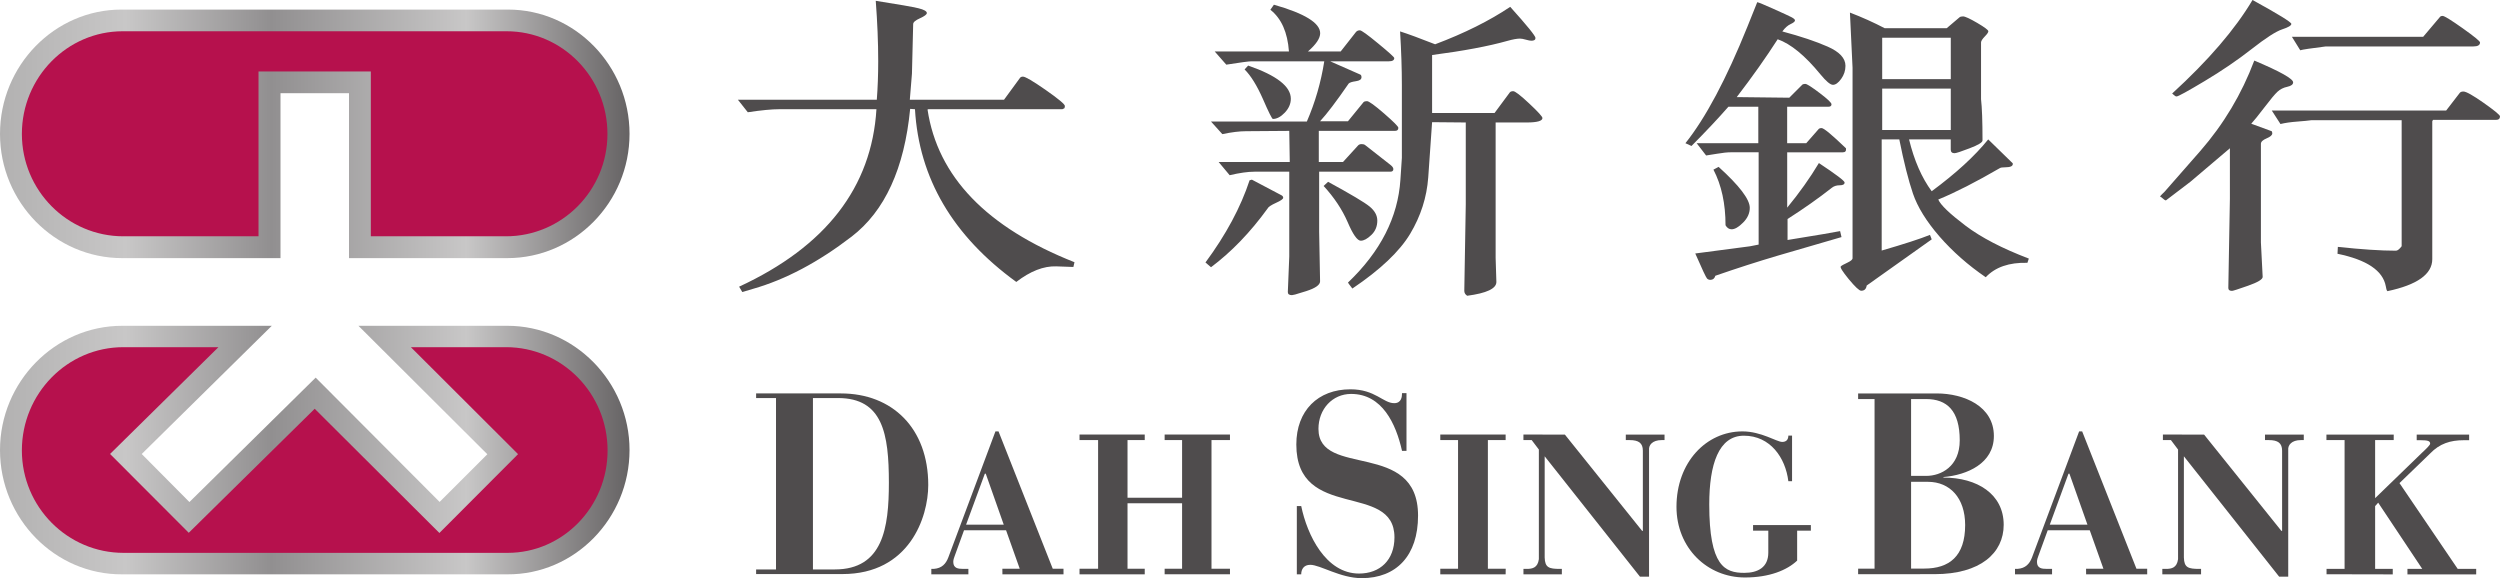 <?xml version="1.0" encoding="UTF-8" standalone="no"?>
<!-- Created with Inkscape (http://www.inkscape.org/) -->

<svg
   xmlns:dc="http://purl.org/dc/elements/1.1/"
   xmlns:cc="http://creativecommons.org/ns#"
   xmlns:rdf="http://www.w3.org/1999/02/22-rdf-syntax-ns#"
   xmlns:svg="http://www.w3.org/2000/svg"
   xmlns="http://www.w3.org/2000/svg"
   xmlns:xlink="http://www.w3.org/1999/xlink"
   xmlns:sodipodi="http://sodipodi.sourceforge.net/DTD/sodipodi-0.dtd"
   xmlns:inkscape="http://www.inkscape.org/namespaces/inkscape"
   width="222.167"
   height="51.379"
   id="svg6816"
   version="1.1"
   inkscape:version="0.48.1 r9760"
   sodipodi:docname="New document 12">
  <defs
     id="defs6818">
    <clipPath
       id="clipPath6466"
       clipPathUnits="userSpaceOnUse">
      <path
         inkscape:connector-curvature="0"
         id="path6468"
         d="m 0,841.89 595.275,0 L 595.275,0 0,0 0,841.89 z" />
    </clipPath>
    <linearGradient
       id="linearGradient6448"
       spreadMethod="pad"
       gradientTransform="matrix(44.736,0,0,44.736,40.125,781.983)"
       gradientUnits="userSpaceOnUse"
       y2="0"
       x2="1"
       y1="0"
       x1="0">
      <stop
         id="stop6450"
         offset="0"
         style="stop-opacity:1;stop-color:#b2b1b1" />
      <stop
         id="stop6452"
         offset="0.2"
         style="stop-opacity:1;stop-color:#c8c7c7" />
      <stop
         id="stop6454"
         offset="0.43"
         style="stop-opacity:1;stop-color:#918f90" />
      <stop
         id="stop6456"
         offset="0.74"
         style="stop-opacity:1;stop-color:#c8c7c7" />
      <stop
         id="stop6458"
         offset="1"
         style="stop-opacity:1;stop-color:#656263" />
    </linearGradient>
    <linearGradient
       inkscape:collect="always"
       xlink:href="#linearGradient6448"
       id="linearGradient7131"
       gradientUnits="userSpaceOnUse"
       gradientTransform="matrix(44.736,0,0,44.736,40.125,781.983)"
       spreadMethod="pad"
       x1="0"
       y1="0"
       x2="1"
       y2="0" />
  </defs>
  <sodipodi:namedview
     id="base"
     pagecolor="#ffffff"
     bordercolor="#666666"
     borderopacity="1.0"
     inkscape:pageopacity="0.0"
     inkscape:pageshadow="2"
     inkscape:zoom="1.4"
     inkscape:cx="157.79287"
     inkscape:cy="59.826536"
     inkscape:document-units="px"
     inkscape:current-layer="layer1"
     showgrid="false"
     fit-margin-top="0"
     fit-margin-left="0"
     fit-margin-right="0"
     fit-margin-bottom="0"
     inkscape:window-width="1024"
     inkscape:window-height="719"
     inkscape:window-x="-4"
     inkscape:window-y="-4"
     inkscape:window-maximized="1" />
  <g
     inkscape:label="Layer 1"
     inkscape:groupmode="layer"
     id="layer1"
     transform="translate(-181.592,-451.198)">
    <g
       id="g7120">
      <g
         transform="matrix(1.25,0,0,-1.25,131.48,1454.543)"
         id="g6436">
        <g
           id="g6438">
          <g
             id="g6444">
            <g
               id="g6446">
              <path
                 id="path6460"
                 style="fill:url(#linearGradient7131);stroke:none"
                 d="m 76.157,801.995 -27.379,0 c -0.017,0 -0.034,0 -0.051,0 l 0,0 c -4.76,10e-4 -8.637,-3.982 -8.637,-8.836 l 0,0 c 0,-4.869 3.905,-8.834 8.688,-8.834 l 0,0 11.254,0 0,11.725 4.869,0 0,-11.725 11.256,0 c 4.78,0 8.688,3.965 8.688,8.834 l 0,0 c 0,4.853 -3.878,8.836 -8.636,8.836 l 0,0 -0.052,0 z m -10.584,-22.481 9.163,-9.133 -3.393,-3.389 -8.811,8.837 -8.976,-8.845 -3.391,3.415 9.248,9.115 -10.635,0 c -4.783,0 -8.688,-3.995 -8.688,-8.835 l 0,0 c 0,-4.869 3.905,-8.865 8.688,-8.834 l 0,0 27.379,0 c 4.78,-0.031 8.688,3.965 8.688,8.834 l 0,0 c 0,4.84 -3.908,8.835 -8.688,8.835 l 0,0 -10.584,0 z"
                 inkscape:connector-curvature="0" />
            </g>
          </g>
        </g>
      </g>
      <g
         transform="matrix(1.25,0,0,-1.25,226.707,500.329)"
         id="g6470">
        <path
           id="path6472"
           style="fill:#b6114d;fill-opacity:1;fill-rule:nonzero;stroke:none"
           d="m 0,0 -0.045,0 -27.216,0 -0.047,0 c -3.985,0 -7.229,3.266 -7.229,7.28 0,4.049 3.235,7.343 7.215,7.343 l 6.76,0 -7.705,-7.592 5.595,-5.605 8.954,8.818 8.865,-8.831 5.592,5.605 -7.62,7.605 6.773,0 c 3.977,0 7.212,-3.294 7.212,-7.343 C 7.104,3.266 3.918,0 0,0"
           inkscape:connector-curvature="0" />
      </g>
      <g
         transform="matrix(1.25,0,0,-1.25,226.556,472.197)"
         id="g6474">
        <path
           id="path6476"
           style="fill:#b6114d;fill-opacity:1;fill-rule:nonzero;stroke:none"
           d="m 0,0 -9.608,0 0,11.717 -7.984,0 0,-11.717 -9.609,0 c -3.98,0 -7.215,3.265 -7.215,7.276 0,4.026 3.218,7.301 7.168,7.301 l 0.045,0 27.203,0 0.047,0 C 4,14.577 7.215,11.302 7.215,7.276 7.215,3.265 3.979,0 0,0"
           inkscape:connector-curvature="0" />
      </g>
    </g>
    <g
       id="g7087">
      <g
         transform="matrix(1.141,0,0,-1.25,253.836,501.802)"
         id="g6518">
        <path
           id="path6520"
           style="fill:#4f4c4d;fill-opacity:1;fill-rule:nonzero;stroke:none"
           d="m 0,0 1.701,0 c 3.754,0 4.213,2.954 4.213,6.165 0,3.485 -0.477,6.02 -3.965,6.02 L 0,12.185 0,0 z m -4.426,0 1.549,0 0,12.185 -1.549,0 0,0.328 6.605,0 c 4.006,0 6.802,-2.479 6.802,-6.511 0,-2.301 -1.477,-6.331 -6.686,-6.331 l -6.721,0 0,0.329 z"
           inkscape:connector-curvature="0" />
      </g>
      <g
         transform="matrix(1.141,0,0,-1.25,296.837,496.169)"
         id="g6522">
        <path
           id="path6524"
           style="fill:#4f4c4d;fill-opacity:1;fill-rule:nonzero;stroke:none"
           d="m 0,0 0.342,0 c 0.462,-2.061 1.919,-4.799 4.5,-4.799 1.648,0 2.762,0.968 2.762,2.573 0,3.977 -7.643,1.114 -7.643,6.603 0,2.408 1.685,3.923 4.216,3.923 1.929,0 2.545,-0.986 3.407,-0.986 0.574,0 0.61,0.474 0.61,0.713 l 0.347,0 0,-4.106 -0.347,0 c -0.474,1.934 -1.548,4.05 -3.965,4.05 -1.457,0 -2.544,-1.08 -2.544,-2.485 0,-3.52 7.757,-0.749 7.757,-6.166 0,-2.845 -1.688,-4.446 -4.386,-4.446 -1.666,0 -3.241,0.948 -4.007,0.948 -0.514,0 -0.707,-0.328 -0.707,-0.675 L 0,-4.853 0,0 z"
           inkscape:connector-curvature="0" />
      </g>
      <g
         transform="matrix(1.141,0,0,-1.25,337.381,497.86)"
         id="g6526">
        <path
           id="path6528"
           style="fill:#4f4c4d;fill-opacity:1;fill-rule:nonzero;stroke:none"
           d="m 0,0 0,-0.393 0.004,0 0,-0.003 1.183,0 0,-1.565 c 0,-1.045 -0.814,-1.436 -1.872,-1.436 -1.514,0 -2.727,0.476 -2.727,4.864 0,2.849 0.733,4.887 2.697,4.887 2.062,0 3.241,-1.572 3.463,-3.236 l 0.289,0 0,3.243 -0.289,0 c 0,-0.266 -0.144,-0.45 -0.477,-0.45 -0.429,0 -1.629,0.749 -3.097,0.749 -2.825,0 -5.139,-2.202 -5.139,-5.362 0,-2.936 2.407,-5.024 5.332,-5.024 1.913,0 3.284,0.523 4.066,1.2 l 0,2.13 1.069,0 L 4.502,0 0,0 z"
           inkscape:connector-curvature="0" />
      </g>
      <g
         transform="matrix(1.141,0,0,-1.25,352.597,501.725)"
         id="g6530">
        <path
           id="path6532"
           style="fill:#4f4c4d;fill-opacity:1;fill-rule:nonzero;stroke:none"
           d="m 0,0 -1.028,0 0,6.167 1.315,0 C 1.99,6.167 3.183,5.027 3.183,3.095 3.183,0.868 1.937,0 0,0 m 0.136,12.052 c 1.627,0 2.625,-0.823 2.625,-2.939 0,-1.859 -1.457,-2.524 -2.61,-2.524 l -1.179,0 0,5.463 1.164,0 z m 1.358,-5.583 0,0.038 C 3.332,6.65 5.42,7.473 5.42,9.425 c 0,2.115 -2.317,3.026 -4.461,3.026 l -6.112,0 0,-0.399 1.28,0 0,-12.059 -1.278,0 -0.002,-0.384 0.002,0 0,-0.01 5.961,0.004 c 3.559,0 5.375,1.502 5.375,3.509 0,2.189 -2.066,3.357 -4.691,3.357"
           inkscape:connector-curvature="0" />
      </g>
      <g
         transform="matrix(1.141,0,0,-1.25,401.643,501.749)"
         id="g6534">
        <path
           id="path6536"
           style="fill:#4f4c4d;fill-opacity:1;fill-rule:nonzero;stroke:none"
           d="m 0,0 -1.442,0 -4.532,6.096 2.392,2.109 c 0.731,0.695 1.567,0.94 2.619,0.94 l 0.414,0 0,0.399 -4.084,0 0,-0.398 0.286,0 c 0.625,0 0.761,-0.068 0.761,-0.251 0,-0.089 -0.297,-0.356 -0.645,-0.652 l -3.64,-3.218 0,4.128 1.447,0 0.002,0.391 -5.242,0 0,-0.391 1.414,0 0,-9.153 -1.405,0 0,-0.384 5.157,-0.01 0,0.394 -1.373,0 0,4.46 0.238,0.244 3.43,-4.704 -1.151,0 0,-0.394 5.354,0 0,0.01 L 0,0 z"
           inkscape:connector-curvature="0" />
      </g>
      <g
         transform="matrix(1.141,0,0,-1.25,382.875,489.819)"
         id="g6538">
        <path
           id="path6540"
           style="fill:#4f4c4d;fill-opacity:1;fill-rule:nonzero;stroke:none"
           d="m 0,0 0,-0.391 0.306,0 c 0.7,0 1.026,-0.215 1.026,-0.753 l 0,-5.7 -0.058,0 -6.018,6.844 -3.207,0.003 0,-0.394 0.625,0 0.555,-0.672 0,-7.793 c -0.089,-0.612 -0.5,-0.692 -0.936,-0.692 l -0.289,0 0,-0.385 3.017,0 0,0.385 -0.142,0 c -0.858,0 -1.174,0.088 -1.196,0.809 l 0,7.196 7.421,-8.559 0.706,0 0,9.001 c -0.038,0.354 0.266,0.71 0.983,0.71 l 0.228,0 L 3.021,0 0,0 z"
           inkscape:connector-curvature="0" />
      </g>
      <g
         transform="matrix(1.141,0,0,-1.25,326.072,489.819)"
         id="g6542">
        <path
           id="path6544"
           style="fill:#4f4c4d;fill-opacity:1;fill-rule:nonzero;stroke:none"
           d="m 0,0 0,-0.391 0.304,0 c 0.7,0 1.024,-0.215 1.024,-0.753 l 0,-5.7 -0.057,0 -6.017,6.844 -3.228,0.003 0,-0.394 0.644,0 0.558,-0.672 0,-7.793 c -0.088,-0.612 -0.5,-0.692 -0.939,-0.692 l -0.261,0 0,-0.385 2.991,0 0,0.385 -0.144,0 c -0.858,0 -1.17,0.088 -1.194,0.809 l 0,7.196 7.422,-8.559 0.707,0 0,9.001 c -0.039,0.354 0.262,0.71 0.983,0.71 l 0.224,0 L 3.017,0 0,0 z"
           inkscape:connector-curvature="0" />
      </g>
      <g
         transform="matrix(1.141,0,0,-1.25,315.393,490.307)"
         id="g6546">
        <path
           id="path6548"
           style="fill:#4f4c4d;fill-opacity:1;fill-rule:nonzero;stroke:none"
           d="m 0,0 0,0.394 -5.09,0 0,-0.394 1.383,0 0,-9.145 -1.383,0 0,-0.395 0.008,0 0,-0.002 5.082,0 0.006,0.397 -1.389,0 0,9.145 L 0,0 z"
           inkscape:connector-curvature="0" />
      </g>
      <g
         transform="matrix(1.141,0,0,-1.25,290.895,490.307)"
         id="g6558">
        <path
           id="path6560"
           style="fill:#4f4c4d;fill-opacity:1;fill-rule:nonzero;stroke:none"
           d="m 0,0 0,0.394 -5.088,0 0,-0.394 1.359,0 0,-4.098 -4.25,0 0,4.098 1.341,0 0,0.394 -5.079,0 0,-0.394 1.446,0 0,-9.145 -1.446,0 0,-0.393 0.004,0 0,-0.004 5.075,0 0,0.397 -1.341,0 0,4.652 4.25,0 0,-4.652 -1.359,0 0,-0.393 5.09,-0.004 -0.002,0.397 -1.438,0 0,9.145 L 0,0 z"
           inkscape:connector-curvature="0" />
      </g>
      <g
         transform="matrix(1.141,0,0,-1.25,365.493,493.287)"
         id="g6562">
        <path
           id="path6564"
           style="fill:#4f4c4d;fill-opacity:1;fill-rule:nonzero;stroke:none"
           d="m 0,0 1.406,-3.63 -2.934,0 1.455,3.62 L 0,0 z m 6.058,-6.761 -0.836,0 -4.228,9.763 -0.236,0 -3.668,-8.956 c -0.193,-0.465 -0.514,-0.775 -1.118,-0.817 l -0.209,0 0,-0.387 2.886,0 0,0.387 -0.444,0 c -0.319,0 -0.731,0.027 -0.731,0.493 0,0.155 0.059,0.311 0.108,0.423 l 0.73,1.83 3.272,0 1.065,-2.736 -1.352,0 0.005,-0.397 4.758,0 -0.002,0.397 z"
           inkscape:connector-curvature="0" />
      </g>
      <g
         transform="matrix(1.141,0,0,-1.25,269.191,493.287)"
         id="g6566">
        <path
           id="path6568"
           style="fill:#4f4c4d;fill-opacity:1;fill-rule:nonzero;stroke:none"
           d="m 0,0 1.403,-3.63 -2.934,0 1.459,3.62 L 0,0 z m 6.056,-6.761 -0.837,0 -4.223,9.763 -0.24,0 -3.668,-8.956 c -0.191,-0.465 -0.512,-0.775 -1.119,-0.817 l -0.207,0 0,-0.387 2.887,0 0,0.387 -0.444,0 c -0.32,0 -0.733,0.027 -0.733,0.493 0,0.155 0.063,0.311 0.11,0.423 l 0.728,1.83 3.272,0 1.065,-2.736 -1.352,0 0.004,-0.397 4.759,0 -0.002,0.397 z"
           inkscape:connector-curvature="0" />
      </g>
    </g>
    <g
       id="g7111">
      <path
         id="path6478"
         style="fill:#4f4c4d;fill-opacity:1;fill-rule:nonzero;stroke:none"
         d="m 354.952,459.074 -6.096,0 0,3.679 6.096,0 0,-3.679 z m 0,-4.525 -6.096,0 0,3.679 6.096,0 0,-3.679 z m 6.936,19.624 -0.126,0.38 c -1.624,-0.043 -2.859,0.383 -3.704,1.282 -1.573,-1.074 -2.942,-2.283 -4.114,-3.626 -1.163,-1.343 -1.946,-2.614 -2.354,-3.808 -0.407,-1.196 -0.812,-2.803 -1.214,-4.817 l -1.565,0 0,9.879 c 2.002,-0.581 3.433,-1.045 4.29,-1.393 l 0.156,0.398 -5.779,4.104 c -0.044,0.309 -0.203,0.463 -0.489,0.463 -0.169,0 -0.536,-0.345 -1.104,-1.029 -0.561,-0.686 -0.797,-1.066 -0.703,-1.14 0.071,-0.071 0.264,-0.18 0.579,-0.325 0.31,-0.146 0.461,-0.278 0.461,-0.395 l 0,-16.924 -0.233,-4.907 c 1.087,0.417 2.118,0.881 3.089,1.389 l 5.51,0 1.14,-0.968 c 0.064,-0.054 0.169,-0.081 0.315,-0.081 0.179,0 0.604,0.196 1.262,0.58 0.657,0.386 0.984,0.634 0.984,0.741 0,0.095 -0.105,0.251 -0.323,0.471 -0.216,0.225 -0.326,0.4 -0.326,0.524 l 0,5.043 c 0.086,0.746 0.131,1.966 0.131,3.666 0,0.172 -0.383,0.405 -1.143,0.694 -0.761,0.295 -1.209,0.438 -1.345,0.438 -0.22,0 -0.335,-0.11 -0.335,-0.326 l 0,-0.9 -3.705,0 c 0.456,1.871 1.127,3.406 2.011,4.606 2.154,-1.59 3.83,-3.125 5.024,-4.606 l 2.181,2.126 c 0.044,0.236 -0.184,0.354 -0.681,0.354 -0.23,0 -0.385,0.021 -0.46,0.068 -2.109,1.225 -3.936,2.16 -5.48,2.794 0.212,0.49 1.02,1.262 2.411,2.315 1.39,1.056 3.272,2.031 5.635,2.933 m -27.566,-8.15 c 1.847,1.671 2.771,2.886 2.771,3.638 0,0.482 -0.198,0.921 -0.595,1.316 -0.394,0.396 -0.733,0.594 -1.019,0.594 -0.22,0 -0.404,-0.119 -0.541,-0.357 0,-1.915 -0.355,-3.565 -1.075,-4.944 l 0.459,-0.246 z m 11.321,-1.65 c 0.03,0.24 -0.059,0.356 -0.271,0.356 l -4.954,0 0,4.919 c 1.099,-1.335 2.036,-2.658 2.817,-3.964 1.521,1.009 2.285,1.583 2.285,1.728 0,0.165 -0.149,0.247 -0.431,0.247 -0.275,0 -0.501,0.068 -0.681,0.205 -1.211,0.953 -2.533,1.884 -3.958,2.792 l 0,1.865 c 2.746,-0.445 4.299,-0.708 4.67,-0.79 l 0.125,0.532 -5.669,1.651 c -1.751,0.517 -3.599,1.111 -5.54,1.784 -0.074,0.246 -0.22,0.366 -0.446,0.366 -0.115,0 -0.215,-0.04 -0.296,-0.12 -0.083,-0.085 -0.436,-0.825 -1.045,-2.224 l 4.861,-0.639 0.771,-0.151 0,-8.203 -2.449,0 c -0.334,0 -0.74,0.043 -1.235,0.128 -0.501,0.087 -0.828,0.14 -0.984,0.156 l -0.84,-1.09 5.479,0 0,-3.241 -2.659,0 c -0.879,1.009 -1.972,2.171 -3.279,3.487 l -0.539,-0.246 c 1.791,-2.244 3.631,-5.694 5.509,-10.355 l 0.874,-2.179 c 0.138,0.028 0.621,0.229 1.462,0.605 0.84,0.375 1.365,0.62 1.577,0.728 0.21,0.111 0.315,0.206 0.315,0.287 0,0.101 -0.131,0.207 -0.39,0.328 -0.259,0.119 -0.504,0.335 -0.735,0.654 1.64,0.436 2.976,0.886 4.03,1.349 1.05,0.464 1.58,1.03 1.58,1.705 0,0.425 -0.13,0.814 -0.384,1.165 -0.251,0.349 -0.495,0.524 -0.728,0.524 -0.234,0 -0.603,-0.309 -1.113,-0.929 -1.367,-1.67 -2.635,-2.711 -3.799,-3.12 -1.034,1.609 -2.244,3.324 -3.639,5.14 l 4.669,0.054 1.174,-1.173 c 0.061,-0.035 0.146,-0.054 0.254,-0.054 0.135,0 0.555,0.269 1.265,0.805 0.706,0.531 1.06,0.87 1.06,1.005 0,0.149 -0.095,0.22 -0.281,0.22 l -3.66,0 0,3.241 1.695,0 1.123,-1.28 c 0.054,-0.046 0.135,-0.066 0.24,-0.066 0.2,0 0.921,0.598 2.167,1.796"
         inkscape:connector-curvature="0" />
      <g
         transform="matrix(1.25,0,0,-1.25,396.933,454.466)"
         id="g6480">
        <path
           id="path6482"
           style="fill:#4f4c4d;fill-opacity:1;fill-rule:nonzero;stroke:none"
           d="m 0,0 1.19,1.406 c 0.038,0.051 0.101,0.076 0.193,0.076 0.125,0 0.598,-0.292 1.425,-0.877 0.823,-0.585 1.233,-0.922 1.233,-1.008 0,-0.19 -0.158,-0.285 -0.479,-0.285 l -10.491,0 C -7.983,-0.82 -8.588,-0.909 -8.74,-0.96 L -9.334,0 0,0 z m 1.633,-5.244 0.966,1.253 c 0.048,0.065 0.136,0.099 0.263,0.099 0.194,0 0.675,-0.271 1.446,-0.812 0.768,-0.542 1.153,-0.86 1.153,-0.954 0,-0.168 -0.099,-0.251 -0.291,-0.251 l -4.474,0 -0.05,-0.099 0,-9.801 c 0,-1.067 -1.064,-1.827 -3.191,-2.277 -0.052,0.058 -0.091,0.173 -0.113,0.348 -0.204,1.113 -1.35,1.883 -3.434,2.311 l 0.025,0.49 c 1.679,-0.18 3.056,-0.272 4.129,-0.272 0.11,0 0.246,0.105 0.407,0.317 l 0,8.961 -6.409,0 c -0.206,-0.03 -0.541,-0.062 -1.015,-0.099 -0.474,-0.035 -0.871,-0.094 -1.191,-0.173 l -0.619,0.959 12.398,0 z m -13.766,7.859 c 1.838,-1.009 2.76,-1.577 2.76,-1.7 0,-0.117 -0.219,-0.246 -0.651,-0.387 -0.437,-0.143 -1.161,-0.608 -2.173,-1.401 -1.012,-0.792 -2.129,-1.552 -3.344,-2.278 -1.217,-0.728 -1.879,-1.091 -1.99,-1.091 -0.059,0 -0.118,0.032 -0.182,0.094 -0.065,0.06 -0.109,0.099 -0.134,0.114 2.576,2.354 4.48,4.571 5.714,6.649 m 0.125,-4.306 c 1.842,-0.777 2.762,-1.294 2.762,-1.548 0,-0.152 -0.14,-0.257 -0.412,-0.316 -0.277,-0.057 -0.506,-0.173 -0.696,-0.348 -0.191,-0.175 -0.5,-0.547 -0.931,-1.114 -0.432,-0.566 -0.746,-0.953 -0.939,-1.164 l 1.459,-0.535 c 0.025,-0.058 0.036,-0.108 0.036,-0.152 0,-0.125 -0.133,-0.242 -0.404,-0.355 -0.27,-0.113 -0.404,-0.243 -0.404,-0.386 l 0,-7.01 0.125,-2.454 c 0,-0.174 -0.346,-0.383 -1.039,-0.626 -0.695,-0.244 -1.07,-0.366 -1.139,-0.366 -0.181,0 -0.264,0.069 -0.264,0.207 l 0.112,6.344 0,3.588 -2.814,-2.387 -1.733,-1.319 c -0.064,0.006 -0.133,0.05 -0.217,0.131 -0.086,0.079 -0.152,0.126 -0.203,0.141 0.033,0.058 0.092,0.123 0.17,0.195 0.082,0.074 0.129,0.12 0.147,0.142 l 2.545,2.902 c 1.666,1.91 2.946,4.053 3.839,6.43"
           inkscape:connector-curvature="0" />
      </g>
      <g
         transform="matrix(1.25,0,0,-1.25,248.046,461.174)"
         id="g6484">
        <path
           id="path6486"
           style="fill:#4f4c4d;fill-opacity:1;fill-rule:nonzero;stroke:none"
           d="m 0,0 -0.705,0.892 9.877,0 c 0.065,0.84 0.1,1.756 0.1,2.749 0,1.326 -0.059,2.753 -0.175,4.282 1.614,-0.254 2.625,-0.429 3.026,-0.527 0.403,-0.098 0.606,-0.212 0.606,-0.342 0,-0.102 -0.164,-0.225 -0.485,-0.37 C 11.92,6.539 11.758,6.402 11.758,6.271 L 11.67,2.739 11.519,0.892 l 6.698,0 1.136,1.553 c 0.043,0.058 0.112,0.088 0.212,0.088 0.168,0 0.707,-0.317 1.618,-0.951 0.907,-0.635 1.36,-1.013 1.36,-1.136 0,-0.065 -0.013,-0.119 -0.037,-0.163 l -0.139,-0.066 -9.525,0 -0.064,-0.021 c 0.716,-4.767 4.2,-8.386 10.448,-10.857 l -0.079,-0.338 -1.221,0.044 c -0.893,0.029 -1.838,-0.34 -2.838,-1.108 -4.519,3.282 -6.918,7.375 -7.203,12.28 L 11.543,0.24 C 11.131,-3.999 9.744,-7.026 7.381,-8.841 5.019,-10.656 2.685,-11.893 0.379,-12.552 l -0.771,-0.229 -0.225,0.381 c 6.164,2.854 9.421,7.061 9.763,12.617 l -6.9,0 C 1.709,0.217 0.959,0.145 0,0"
           inkscape:connector-curvature="0" />
      </g>
      <g
         transform="matrix(1.25,0,0,-1.25,314.504,462.082)"
         id="g6574">
        <path
           id="path6576"
           style="fill:#4f4c4d;fill-opacity:1;fill-rule:nonzero;stroke:none"
           d="m 0,0 0,-9.626 0.053,-1.713 c 0,-0.472 -0.697,-0.798 -2.075,-0.981 -0.136,0.089 -0.206,0.204 -0.206,0.35 l 0.105,6.148 0,5.822 -2.394,0.022 -0.274,-3.925 c -0.103,-1.418 -0.533,-2.754 -1.285,-4.012 -0.756,-1.257 -2.125,-2.554 -4.109,-3.891 -0.209,0.269 -0.313,0.41 -0.313,0.424 2.31,2.202 3.556,4.642 3.729,7.316 l 0.103,1.548 0,5.178 c 0,1.148 -0.043,2.421 -0.127,3.815 C -6.242,6.3 -5.412,5.996 -4.302,5.559 -2.215,6.345 -0.438,7.232 1.037,8.22 2.235,6.89 2.834,6.151 2.834,6.007 2.834,5.876 2.735,5.812 2.543,5.812 2.457,5.812 2.33,5.835 2.149,5.887 1.976,5.937 1.834,5.963 1.731,5.963 1.517,5.963 1.217,5.908 0.834,5.8 -0.506,5.422 -2.289,5.087 -4.517,4.796 l 0,-4.121 4.441,0 1.091,1.472 C 1.063,2.199 1.146,2.224 1.252,2.224 1.385,2.224 1.769,1.93 2.392,1.345 3.015,0.761 3.328,0.417 3.328,0.315 3.328,0.106 2.951,0 2.201,0 L 0,0 z m -12.229,-4.514 0.317,0.296 c 1.615,-0.881 2.604,-1.468 2.963,-1.766 0.359,-0.299 0.537,-0.629 0.537,-0.993 0,-0.406 -0.14,-0.748 -0.422,-1.019 -0.283,-0.273 -0.535,-0.41 -0.754,-0.41 -0.246,0 -0.559,0.446 -0.938,1.335 -0.39,0.891 -0.953,1.742 -1.703,2.557 m -5.618,8.285 0.252,0.274 c 2.026,-0.698 3.035,-1.483 3.035,-2.357 0,-0.355 -0.141,-0.683 -0.425,-0.985 C -15.274,0.4 -15.56,0.25 -15.836,0.25 c -0.06,0 -0.3,0.475 -0.711,1.424 -0.421,0.948 -0.85,1.648 -1.3,2.097 m 5.3,-7.271 0,-4.251 0.066,-3.543 c 0,-0.254 -0.329,-0.486 -0.989,-0.697 l -0.786,-0.24 -0.225,-0.045 c -0.198,0 -0.293,0.073 -0.293,0.219 l 0.102,2.53 0,6.027 -2.479,0 c -0.464,0 -1.05,-0.083 -1.757,-0.25 l -0.784,0.938 5.056,0 -0.036,2.214 -3.072,-0.023 c -0.465,0 -1.025,-0.069 -1.685,-0.208 l -0.806,0.894 6.813,0 c 0.594,1.366 1.004,2.794 1.239,4.283 l -5.182,0 c -0.178,0 -0.775,-0.079 -1.784,-0.238 l -0.823,0.937 5.278,0 c -0.099,1.359 -0.535,2.347 -1.321,2.965 l 0.252,0.36 c 2.196,-0.625 3.289,-1.301 3.289,-2.027 0,-0.363 -0.291,-0.796 -0.871,-1.298 l 2.328,0 1.088,1.385 c 0.069,0.08 0.158,0.119 0.28,0.119 0.11,0 0.541,-0.31 1.3,-0.937 0.759,-0.625 1.142,-0.969 1.142,-1.035 0,-0.153 -0.129,-0.231 -0.383,-0.231 l -4.173,0 2.123,-0.935 c 0.071,-0.024 0.103,-0.089 0.103,-0.196 0,-0.155 -0.133,-0.248 -0.401,-0.284 -0.263,-0.037 -0.435,-0.091 -0.509,-0.165 -0.875,-1.271 -1.555,-2.165 -2.034,-2.681 l 1.983,0 1.112,1.363 c 0.052,0.043 0.134,0.066 0.24,0.066 0.135,0 0.54,-0.292 1.217,-0.878 0.671,-0.584 1.013,-0.925 1.013,-1.019 0,-0.146 -0.082,-0.217 -0.242,-0.217 l -5.414,0 0,-2.214 1.719,0 1.084,1.188 c 0.064,0.059 0.142,0.086 0.247,0.086 0.098,0 0.179,-0.021 0.239,-0.065 l 1.822,-1.427 c 0.125,-0.102 0.19,-0.197 0.19,-0.284 0,-0.124 -0.074,-0.186 -0.214,-0.186 l -5.062,0 z m -7.688,-6.791 -0.394,0.338 c 1.459,1.976 2.506,3.925 3.137,5.843 l 0.164,0.044 2.11,-1.113 c 0.076,-0.043 0.115,-0.101 0.115,-0.173 0,-0.089 -0.171,-0.21 -0.52,-0.366 -0.342,-0.156 -0.541,-0.289 -0.59,-0.399 -1.231,-1.7 -2.576,-3.091 -4.022,-4.174"
           inkscape:connector-curvature="0" />
      </g>
    </g>
  </g>
</svg>
